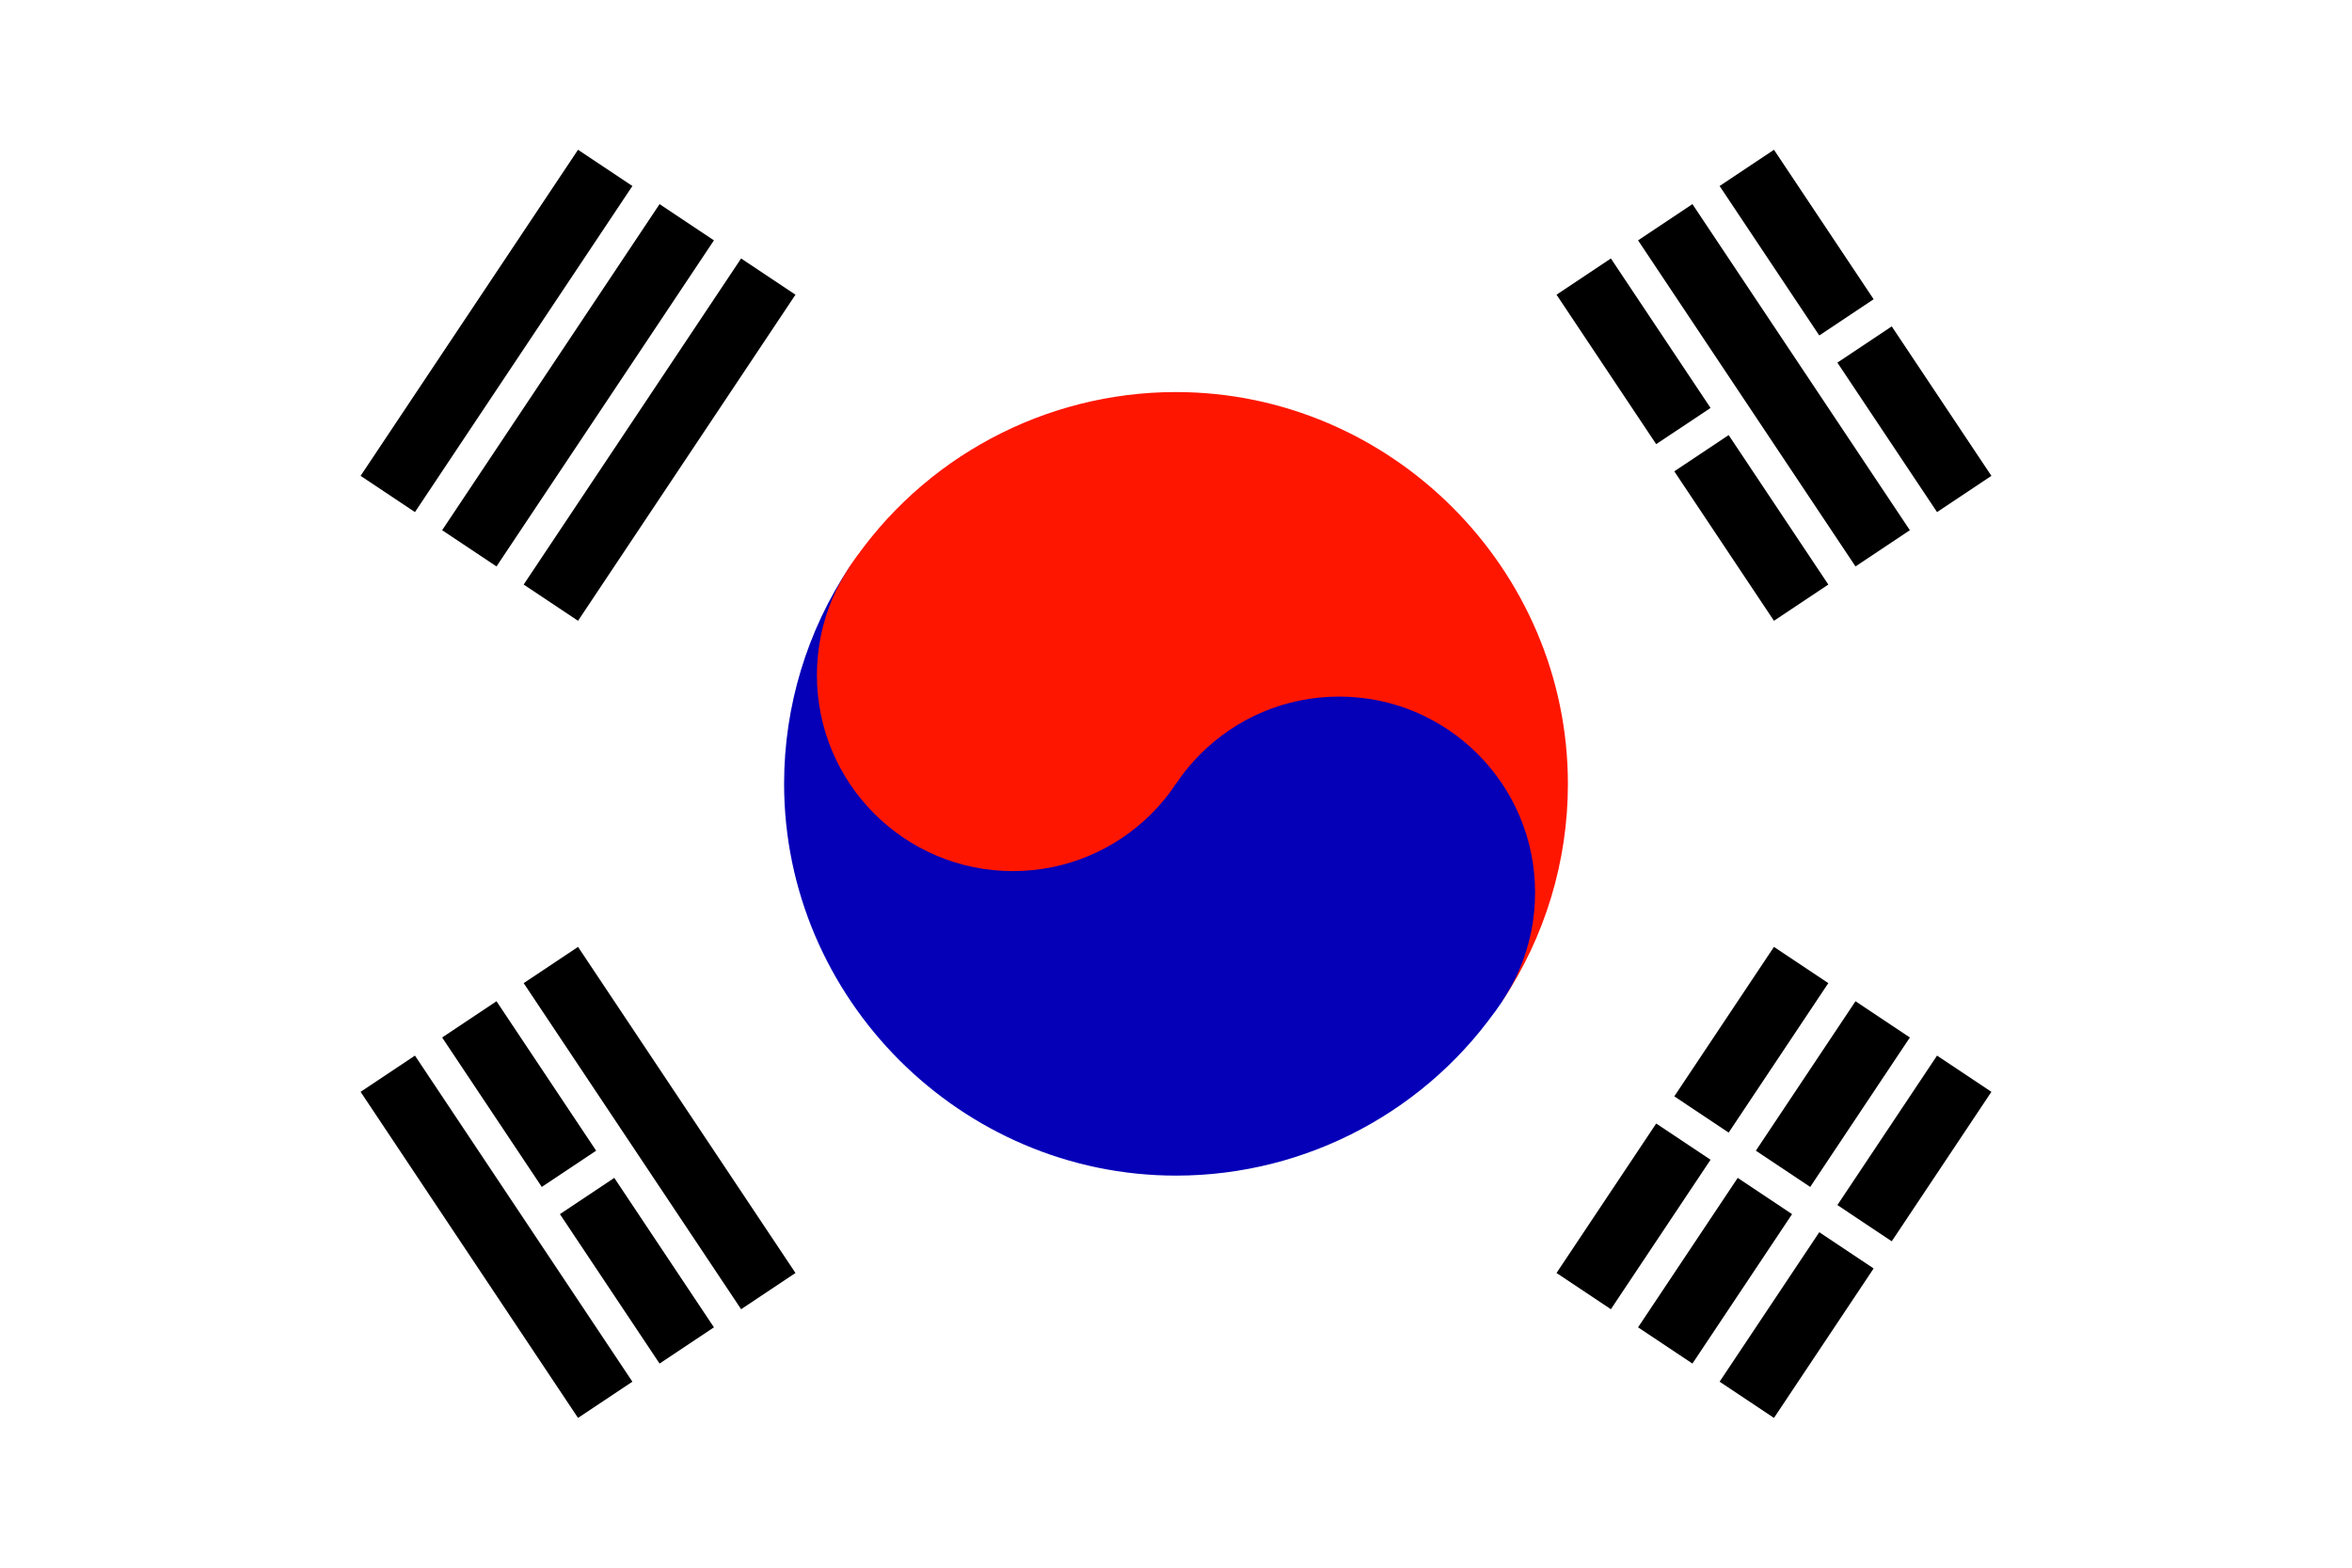 <?xml version="1.0" encoding="UTF-8" standalone="no"?>
<!DOCTYPE svg PUBLIC "-//W3C//DTD SVG 1.1//EN" "http://www.w3.org/Graphics/SVG/1.1/DTD/svg11.dtd">
<svg width="100%" height="100%" viewBox="0 0 648 432" version="1.1" xmlns="http://www.w3.org/2000/svg" xmlns:xlink="http://www.w3.org/1999/xlink" xml:space="preserve" xmlns:serif="http://www.serif.com/" style="fill-rule:evenodd;clip-rule:evenodd;stroke-linejoin:round;stroke-miterlimit:2;">
    <circle cx="324" cy="216" r="54" style="fill:rgb(130,11,92);"/>
    <path d="M234.139,156.092C254.154,126.098 287.915,108.039 323.974,108.039C383.221,108.039 431.974,156.792 431.974,216.039C431.974,237.342 425.671,258.177 413.862,275.907L234.139,156.092Z" style="fill:rgb(255,22,0);fill-rule:nonzero;"/>
    <path d="M234.139,156.092C222.33,173.822 216.027,194.657 216.027,215.96C216.027,275.207 264.78,323.96 324.027,323.96C360.086,323.96 393.847,305.901 413.862,275.907L234.139,156.092Z" style="fill:rgb(5,0,184);fill-rule:nonzero;"/>
    <circle cx="279.069" cy="186.046" r="54" style="fill:rgb(255,22,0);"/>
    <circle cx="368.931" cy="245.954" r="54" style="fill:rgb(5,0,184);"/>
    <path d="M461.288,129.883L476.265,119.898L503.723,161.085L488.746,171.069L461.288,129.883Z" style="fill-rule:nonzero;"/>
    <path d="M428.838,81.208L443.815,71.223L471.273,112.41L456.296,122.394L428.838,81.208Z" style="fill-rule:nonzero;"/>
    <path d="M451.304,66.231L466.281,56.246L526.188,146.108L511.211,156.092L451.304,66.231Z" style="fill-rule:nonzero;"/>
    <path d="M506.219,99.929L521.196,89.944L548.654,131.131L533.677,141.115L506.219,99.929Z" style="fill-rule:nonzero;"/>
    <path d="M473.769,51.254L488.746,41.269L516.204,82.456L501.227,92.441L473.769,51.254Z" style="fill-rule:nonzero;"/>
    <path d="M219.162,81.208L204.185,71.223L144.277,161.085L159.254,171.069L219.162,81.208Z" style="fill-rule:nonzero;"/>
    <path d="M196.696,66.231L181.719,56.246L121.812,146.108L136.789,156.092L196.696,66.231Z" style="fill-rule:nonzero;"/>
    <path d="M174.231,51.254L159.254,41.269L99.346,131.131L114.323,141.115L174.231,51.254Z" style="fill-rule:nonzero;"/>
    <path d="M219.162,350.792L204.185,360.777L144.277,270.915L159.254,260.931L219.162,350.792Z" style="fill-rule:nonzero;"/>
    <path d="M164.246,317.094L149.269,327.079L121.812,285.892L136.789,275.908L164.246,317.094Z" style="fill-rule:nonzero;"/>
    <path d="M196.696,365.769L181.719,375.754L154.262,334.567L169.239,324.583L196.696,365.769Z" style="fill-rule:nonzero;"/>
    <path d="M174.231,380.746L159.254,390.731L99.346,300.869L114.323,290.885L174.231,380.746Z" style="fill-rule:nonzero;"/>
    <path d="M461.288,302.117L476.265,312.102L503.723,270.915L488.746,260.931L461.288,302.117Z" style="fill-rule:nonzero;"/>
    <path d="M428.838,350.792L443.815,360.777L471.273,319.59L456.296,309.606L428.838,350.792Z" style="fill-rule:nonzero;"/>
    <path d="M483.754,317.094L498.731,327.079L526.188,285.892L511.211,275.908L483.754,317.094Z" style="fill-rule:nonzero;"/>
    <path d="M451.304,365.769L466.281,375.754L493.738,334.567L478.761,324.583L451.304,365.769Z" style="fill-rule:nonzero;"/>
    <path d="M506.219,332.071L521.196,342.056L548.654,300.869L533.677,290.885L506.219,332.071Z" style="fill-rule:nonzero;"/>
    <path d="M473.769,380.746L488.746,390.731L516.204,349.544L501.227,339.559L473.769,380.746Z" style="fill-rule:nonzero;"/>
</svg>
